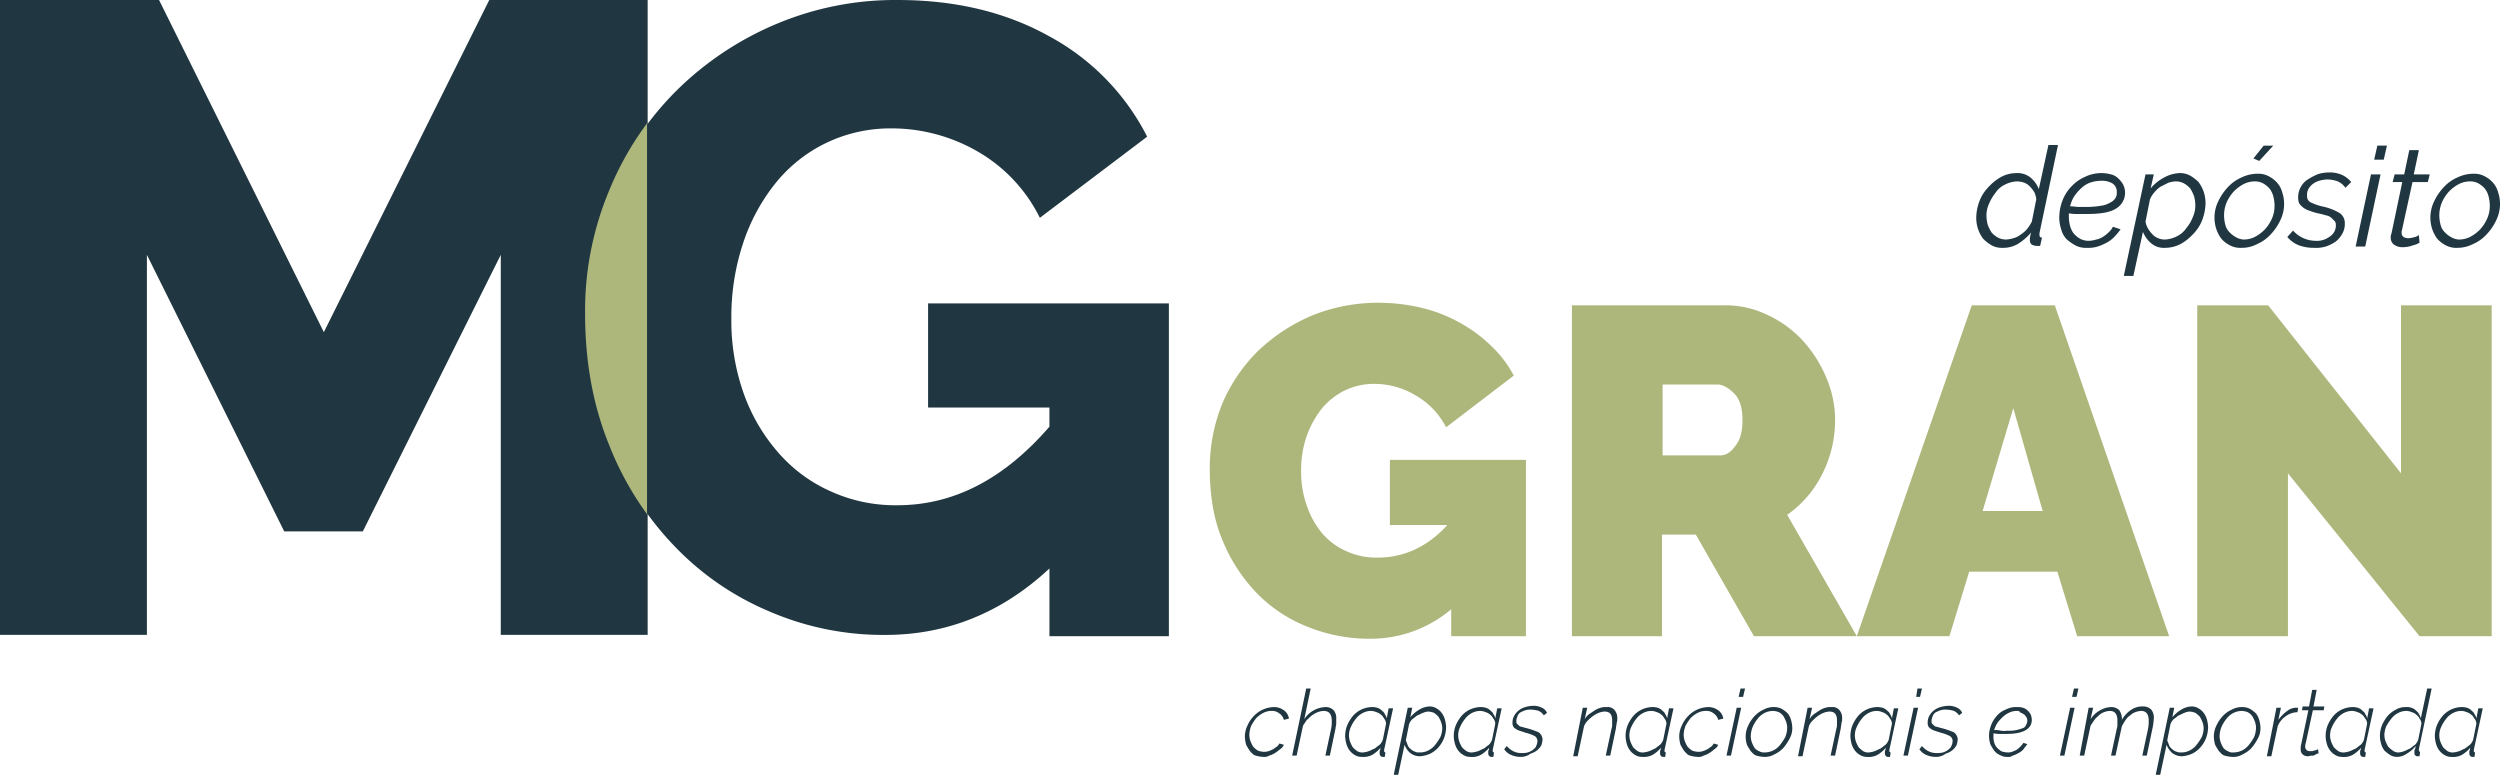<svg xmlns="http://www.w3.org/2000/svg" viewBox="599 215 722.531 223.922"><defs><style>.a{fill:#203742;}.b{fill:#adb77b;}</style></defs><g transform="translate(599 215)"><g transform="translate(0 0)"><path class="a" d="M144.728,183.494V73.656l-39.874,79.933H82.148L42.458,73.656V183.494H0V0H45.966L93.593,95.993,141.4,0h45.781V183.494Z" transform="translate(0 0)"/><path class="a" d="M225.721,164.3c-13.661,12.738-29.536,19.2-47.443,19.2a82.862,82.862,0,0,1-33.6-6.83,81.681,81.681,0,0,1-27.506-19.014A88.7,88.7,0,0,1,98.53,128.3c-4.615-11.445-6.83-24-6.83-37.843A89.335,89.335,0,0,1,98.53,55.38a88,88,0,0,1,19.014-28.8A91.144,91.144,0,0,1,146.157,7.2,88.418,88.418,0,0,1,181.786,0c16.8,0,31.382,3.507,43.935,10.522A67.857,67.857,0,0,1,253.965,39.5L222.952,62.949A45.178,45.178,0,0,0,205.23,43.935a49.768,49.768,0,0,0-25.106-6.83,42.931,42.931,0,0,0-19.014,4.246,42.421,42.421,0,0,0-14.584,11.63,55.171,55.171,0,0,0-9.415,17.537,67.575,67.575,0,0,0-3.323,21.414,63.118,63.118,0,0,0,3.507,21.6,52.5,52.5,0,0,0,9.968,17.168A43.367,43.367,0,0,0,162.4,141.959a45.042,45.042,0,0,0,19.383,4.061c16.245,0,30.828-7.569,43.935-22.706v-5.538H190.646V87.686h69.595V182.2H225.721Zm34.521,19.568H225.721v-4.615h34.521Z" transform="translate(77.58 0)"/><path class="b" d="M109.506,19.3A89.371,89.371,0,0,0,98.43,39.052,89.988,89.988,0,0,0,91.6,74.127c0,13.845,2.215,26.4,6.83,37.843a89.35,89.35,0,0,0,11.076,20.306Z" transform="translate(77.495 16.328)"/></g><g transform="translate(359.789 199.001)"><path class="a" d="M200.253,125.1a9.265,9.265,0,0,1-2.215-.369c-.738-.185-1.108-.738-1.661-1.292a16.238,16.238,0,0,1-1.108-1.846,9.265,9.265,0,0,1-.369-2.215,7.241,7.241,0,0,1,.738-3.323,9.088,9.088,0,0,1,1.846-2.769,8.275,8.275,0,0,1,5.723-2.584,4.7,4.7,0,0,1,2.954.923,3.609,3.609,0,0,1,1.477,2.4l-1.477.369a3.121,3.121,0,0,0-1.292-1.846,3.223,3.223,0,0,0-2.215-.738,5.11,5.11,0,0,0-2.4.554,8.2,8.2,0,0,0-2.031,1.477,15.4,15.4,0,0,0-1.477,2.215,7.407,7.407,0,0,0-.554,2.769,5.462,5.462,0,0,0,.369,1.846,10.963,10.963,0,0,0,.738,1.477,8.028,8.028,0,0,0,1.292,1.108,5.39,5.39,0,0,0,1.661.369,4.065,4.065,0,0,0,1.477-.185,9,9,0,0,0,1.292-.554c.369-.185.738-.554,1.108-.738a3.24,3.24,0,0,0,.738-.923l1.292.369a2.482,2.482,0,0,1-1.108,1.292,10.237,10.237,0,0,1-1.477,1.108,6.558,6.558,0,0,1-1.661.738A2.743,2.743,0,0,1,200.253,125.1Z" transform="translate(-194.9 -105.347)"/><path class="a" d="M206.361,107.8h1.292l-1.846,8.861a7.4,7.4,0,0,1,2.769-2.584,7.522,7.522,0,0,1,3.323-.923,3.189,3.189,0,0,1,2.4.923,3.609,3.609,0,0,1,.738,2.584v1.292c0,.369-.185.923-.185,1.292l-1.661,7.938H211.9l1.661-7.753a10.592,10.592,0,0,0,.185-2.215c0-2.031-.738-2.954-2.4-2.954a5.39,5.39,0,0,0-1.661.369,7.482,7.482,0,0,0-1.661.923c-.554.369-.923.923-1.477,1.292l-1.108,1.661-1.846,8.676H202.3Z" transform="translate(-188.639 -107.8)"/><path class="a" d="M215.4,125.1a3.721,3.721,0,0,1-2.031-.554,4.976,4.976,0,0,1-1.477-1.292,5.774,5.774,0,0,1-.923-1.846,9.266,9.266,0,0,1-.369-2.215,8.623,8.623,0,0,1,.554-3.138,11.017,11.017,0,0,1,1.661-2.769,7.614,7.614,0,0,1,2.4-1.846,7.74,7.74,0,0,1,2.954-.738,5.11,5.11,0,0,1,1.661.185,2.975,2.975,0,0,1,1.292.738c.369.369.738.554.923,1.108a2.757,2.757,0,0,1,.554,1.292l.554-2.954h1.292l-2.584,12v.369a.4.4,0,0,0,.369.369l-.185,1.292h-.369c-.369,0-.554,0-.738-.185a.959.959,0,0,1-.369-.738v-.554a.678.678,0,0,1,.185-.554,1.11,1.11,0,0,1,.185-.738,9.714,9.714,0,0,1-2.584,2.215A5.629,5.629,0,0,1,215.4,125.1Zm.369-1.292a6.85,6.85,0,0,0,1.661-.369c.554-.185,1.108-.554,1.661-.738.554-.369.923-.738,1.477-1.108a4.02,4.02,0,0,0,.923-1.477l.923-4.615a2.455,2.455,0,0,0-.554-1.477c-.369-.554-.554-.923-.923-1.108a2.975,2.975,0,0,0-1.292-.738,4.345,4.345,0,0,0-1.477-.369,5.11,5.11,0,0,0-2.4.554,5.77,5.77,0,0,0-2.031,1.661,10.467,10.467,0,0,0-1.477,2.4,5.582,5.582,0,0,0-.185,4.43,10.965,10.965,0,0,0,.738,1.477,8.032,8.032,0,0,0,1.292,1.108A2.744,2.744,0,0,0,215.769,123.807Z" transform="translate(-181.618 -105.347)"/><path class="a" d="M222.261,110.969h1.292L223,113.738a9.715,9.715,0,0,1,2.584-2.215,6.129,6.129,0,0,1,2.954-.923,3.721,3.721,0,0,1,2.031.554,4.976,4.976,0,0,1,1.477,1.292,5.775,5.775,0,0,1,.923,1.846,9.265,9.265,0,0,1,.369,2.215,9.377,9.377,0,0,1-.554,3.138,8.523,8.523,0,0,1-1.661,2.769,7.615,7.615,0,0,1-2.4,1.846,8.69,8.69,0,0,1-2.954.738,4.534,4.534,0,0,1-2.769-.923,5.622,5.622,0,0,1-1.661-2.4l-1.846,8.676H218.2Zm3.507,12.922a5.11,5.11,0,0,0,2.4-.554,5.77,5.77,0,0,0,2.031-1.661,15.4,15.4,0,0,0,1.477-2.215,6.515,6.515,0,0,0,.554-2.584,5.461,5.461,0,0,0-.369-1.846,10.954,10.954,0,0,0-.738-1.477,8.027,8.027,0,0,0-1.292-1.108,5.39,5.39,0,0,0-1.661-.369,4.345,4.345,0,0,0-1.477.369c-.554.185-1.108.554-1.661.738-.554.369-.923.738-1.477,1.108a4.02,4.02,0,0,0-.923,1.477l-.923,4.615c.185.554.369.923.554,1.477a2.713,2.713,0,0,0,.923,1.108,2.975,2.975,0,0,0,1.292.738C224.661,123.891,225.215,123.891,225.769,123.891Z" transform="translate(-175.188 -105.431)"/><path class="a" d="M232.4,125.1a3.721,3.721,0,0,1-2.031-.554,4.976,4.976,0,0,1-1.477-1.292,5.775,5.775,0,0,1-.923-1.846,9.264,9.264,0,0,1-.369-2.215,8.623,8.623,0,0,1,.554-3.138,11.017,11.017,0,0,1,1.661-2.769,7.615,7.615,0,0,1,2.4-1.846,7.74,7.74,0,0,1,2.954-.738,5.111,5.111,0,0,1,1.661.185,2.975,2.975,0,0,1,1.292.738c.369.369.738.554.923,1.108a2.756,2.756,0,0,1,.554,1.292l.554-2.954h1.292l-2.584,12v.369a.4.4,0,0,0,.369.369l-.185,1.292h-.369c-.369,0-.554,0-.738-.185a.959.959,0,0,1-.369-.738v-.554a.678.678,0,0,1,.185-.554,1.11,1.11,0,0,1,.185-.738,9.714,9.714,0,0,1-2.584,2.215A5.311,5.311,0,0,1,232.4,125.1Zm.554-1.292a6.85,6.85,0,0,0,1.661-.369c.554-.185,1.108-.554,1.661-.738.554-.369.923-.738,1.477-1.108a4.02,4.02,0,0,0,.923-1.477l.923-4.615a2.455,2.455,0,0,0-.554-1.477c-.369-.554-.554-.923-.923-1.108a2.975,2.975,0,0,0-1.292-.738,4.345,4.345,0,0,0-1.477-.369,5.11,5.11,0,0,0-2.4.554,5.77,5.77,0,0,0-2.031,1.661,10.465,10.465,0,0,0-1.477,2.4,5.582,5.582,0,0,0-.185,4.43A10.961,10.961,0,0,0,230,122.33a8.028,8.028,0,0,0,1.292,1.108A2.744,2.744,0,0,0,232.953,123.807Z" transform="translate(-167.235 -105.347)"/><path class="a" d="M240.3,125.268a6.744,6.744,0,0,1-2.769-.554,4.513,4.513,0,0,1-2.031-1.661l.738-.923a6.482,6.482,0,0,0,1.846,1.477,5.11,5.11,0,0,0,2.4.554,6.28,6.28,0,0,0,1.846-.185,5.527,5.527,0,0,0,1.477-.738c.369-.369.738-.554.923-1.108a3.477,3.477,0,0,0,.369-1.477,1.644,1.644,0,0,0-.923-1.477,13.242,13.242,0,0,0-2.584-.923l-1.661-.554a3.006,3.006,0,0,1-1.108-.554,1.441,1.441,0,0,1-.738-.738,2,2,0,0,1-.185-1.108,3.721,3.721,0,0,1,.554-2.031,4.976,4.976,0,0,1,1.292-1.477,5.775,5.775,0,0,1,1.846-.923,9.267,9.267,0,0,1,2.215-.369,5.361,5.361,0,0,1,2.584.554,2.86,2.86,0,0,1,1.477,1.477l-.923.738a3.42,3.42,0,0,0-1.477-1.292,7.933,7.933,0,0,0-2.215-.369,5.111,5.111,0,0,0-1.661.185,9,9,0,0,0-1.292.554,1.891,1.891,0,0,0-.923,1.108,3.478,3.478,0,0,0-.369,1.477c0,.369,0,.554.185.738l.554.554a1.41,1.41,0,0,0,.923.369,11.762,11.762,0,0,0,1.292.369c.738.185,1.292.369,1.846.554s.923.369,1.477.554a2.225,2.225,0,0,1,.923.923,2.623,2.623,0,0,1,.369,1.108,5.461,5.461,0,0,1-.369,1.846,4.976,4.976,0,0,1-1.292,1.477,5.775,5.775,0,0,1-1.846.923A4.5,4.5,0,0,1,240.3,125.268Z" transform="translate(-160.552 -105.516)"/><path class="a" d="M249.069,110.885h1.292l-.738,3.323a4.976,4.976,0,0,1,1.292-1.477l1.661-1.108a6.557,6.557,0,0,1,1.661-.738,5.691,5.691,0,0,1,1.846-.185,2.517,2.517,0,0,1,2.215.923,3.4,3.4,0,0,1,.738,2.4,3.141,3.141,0,0,1-.185,1.292c0,.554-.185.923-.185,1.477l-1.661,7.938h-1.292l1.661-7.753a3.6,3.6,0,0,0,.185-1.292v-1.108c0-1.846-.738-2.584-2.215-2.584a5.39,5.39,0,0,0-1.661.369,7.483,7.483,0,0,0-1.661.923,10.55,10.55,0,0,0-1.477,1.292,4.359,4.359,0,0,0-1.108,1.661l-1.846,8.676H246.3Z" transform="translate(-151.415 -105.347)"/><path class="a" d="M259.3,125.1a3.721,3.721,0,0,1-2.031-.554,4.976,4.976,0,0,1-1.477-1.292,5.773,5.773,0,0,1-.923-1.846,9.266,9.266,0,0,1-.369-2.215,8.623,8.623,0,0,1,.554-3.138,11.018,11.018,0,0,1,1.661-2.769,7.614,7.614,0,0,1,2.4-1.846,7.739,7.739,0,0,1,2.954-.738,5.111,5.111,0,0,1,1.661.185,2.976,2.976,0,0,1,1.292.738c.369.369.738.554.923,1.108a2.756,2.756,0,0,1,.554,1.292l.554-2.954h1.292l-2.584,12v.369a.4.4,0,0,0,.369.369l-.185,1.292h-.369c-.369,0-.554,0-.738-.185a.959.959,0,0,1-.369-.738v-.554a.678.678,0,0,1,.185-.554,1.11,1.11,0,0,1,.185-.738,9.715,9.715,0,0,1-2.584,2.215A5.629,5.629,0,0,1,259.3,125.1Zm.369-1.292a6.85,6.85,0,0,0,1.661-.369c.554-.185,1.108-.554,1.661-.738.554-.369.923-.738,1.477-1.108a4.02,4.02,0,0,0,.923-1.477l.923-4.615a2.455,2.455,0,0,0-.554-1.477c-.369-.554-.554-.923-.923-1.108a2.975,2.975,0,0,0-1.292-.738,4.345,4.345,0,0,0-1.477-.369,5.11,5.11,0,0,0-2.4.554,5.771,5.771,0,0,0-2.031,1.661,10.467,10.467,0,0,0-1.477,2.4,5.582,5.582,0,0,0-.185,4.43,10.965,10.965,0,0,0,.738,1.477,8.03,8.03,0,0,0,1.292,1.108A2.744,2.744,0,0,0,259.669,123.807Z" transform="translate(-144.477 -105.347)"/><path class="a" d="M268.253,125.1a9.266,9.266,0,0,1-2.215-.369c-.738-.185-1.108-.738-1.661-1.292a16.229,16.229,0,0,1-1.108-1.846,9.268,9.268,0,0,1-.369-2.215,7.241,7.241,0,0,1,.738-3.323,9.089,9.089,0,0,1,1.846-2.769,8.275,8.275,0,0,1,5.723-2.584,4.7,4.7,0,0,1,2.954.923,3.609,3.609,0,0,1,1.477,2.4l-1.477.369a3.121,3.121,0,0,0-1.292-1.846,3.223,3.223,0,0,0-2.215-.738,5.11,5.11,0,0,0-2.4.554,8.2,8.2,0,0,0-2.031,1.477,15.4,15.4,0,0,0-1.477,2.215,7.407,7.407,0,0,0-.554,2.769,5.461,5.461,0,0,0,.369,1.846,10.961,10.961,0,0,0,.738,1.477,8.027,8.027,0,0,0,1.292,1.108,5.391,5.391,0,0,0,1.661.369,4.065,4.065,0,0,0,1.477-.185,9,9,0,0,0,1.292-.554c.369-.185.738-.554,1.108-.738a3.24,3.24,0,0,0,.738-.923l1.292.369a2.482,2.482,0,0,1-1.108,1.292,10.24,10.24,0,0,1-1.477,1.108,6.558,6.558,0,0,1-1.661.738A2.744,2.744,0,0,1,268.253,125.1Z" transform="translate(-137.371 -105.347)"/><path class="a" d="M273.254,113.338h1.292l-2.954,13.845H270.3Zm1.108-5.538h1.292l-.554,2.4h-1.292Z" transform="translate(-131.11 -107.8)"/><path class="a" d="M278.653,125.1a9.267,9.267,0,0,1-2.215-.369c-.738-.185-1.108-.738-1.661-1.292a16.225,16.225,0,0,1-1.108-1.846,9.265,9.265,0,0,1-.369-2.215,7.242,7.242,0,0,1,.738-3.323,10.347,10.347,0,0,1,1.846-2.769,8.321,8.321,0,0,1,2.584-1.846,6.068,6.068,0,0,1,3.138-.738,4.916,4.916,0,0,1,2.215.554,10.146,10.146,0,0,1,1.661,1.292,5.775,5.775,0,0,1,.923,1.846,9.267,9.267,0,0,1,.369,2.215,6.068,6.068,0,0,1-.738,3.138,14.465,14.465,0,0,1-1.846,2.769,8.321,8.321,0,0,1-2.584,1.846A5.417,5.417,0,0,1,278.653,125.1Zm.185-1.292a5.684,5.684,0,0,0,2.4-.554,5.77,5.77,0,0,0,2.031-1.661,15.4,15.4,0,0,0,1.477-2.215,7.406,7.406,0,0,0,.554-2.769,5.461,5.461,0,0,0-.369-1.846,10.957,10.957,0,0,0-.738-1.477,4,4,0,0,0-1.292-1.108,5.39,5.39,0,0,0-1.661-.369,5.684,5.684,0,0,0-2.4.554,5.77,5.77,0,0,0-2.031,1.661,10.463,10.463,0,0,0-1.477,2.4,7.407,7.407,0,0,0-.554,2.769,5.461,5.461,0,0,0,.369,1.846,10.961,10.961,0,0,0,.738,1.477,3.311,3.311,0,0,0,1.292.923A2.744,2.744,0,0,0,278.838,123.807Z" transform="translate(-128.572 -105.347)"/><path class="a" d="M284.269,110.885h1.292l-.738,3.323a4.976,4.976,0,0,1,1.292-1.477l1.661-1.108a6.557,6.557,0,0,1,1.661-.738,5.691,5.691,0,0,1,1.846-.185,2.518,2.518,0,0,1,2.215.923,3.4,3.4,0,0,1,.738,2.4,3.142,3.142,0,0,1-.185,1.292c0,.554-.185.923-.185,1.477l-1.661,7.938h-1.292l1.661-7.753a3.6,3.6,0,0,0,.185-1.292v-1.108c0-1.846-.738-2.584-2.215-2.584a5.39,5.39,0,0,0-1.661.369,7.483,7.483,0,0,0-1.661.923,10.55,10.55,0,0,0-1.477,1.292,4.36,4.36,0,0,0-1.108,1.661l-1.846,8.676H281.5Z" transform="translate(-121.635 -105.347)"/><path class="a" d="M294.5,125.1a3.721,3.721,0,0,1-2.031-.554,4.976,4.976,0,0,1-1.477-1.292,5.773,5.773,0,0,1-.923-1.846,9.266,9.266,0,0,1-.369-2.215,8.624,8.624,0,0,1,.554-3.138,11.018,11.018,0,0,1,1.661-2.769,7.615,7.615,0,0,1,2.4-1.846,7.74,7.74,0,0,1,2.954-.738,5.11,5.11,0,0,1,1.661.185,2.976,2.976,0,0,1,1.292.738c.369.369.738.554.923,1.108a2.756,2.756,0,0,1,.554,1.292l.554-2.954h1.292l-2.584,12v.369a.4.4,0,0,0,.369.369l-.185,1.292h-.369c-.369,0-.554,0-.738-.185a.959.959,0,0,1-.369-.738v-.554a.678.678,0,0,1,.185-.554,1.11,1.11,0,0,1,.185-.738,9.714,9.714,0,0,1-2.584,2.215A5.311,5.311,0,0,1,294.5,125.1Zm.554-1.292a6.851,6.851,0,0,0,1.661-.369c.554-.185,1.108-.554,1.661-.738.554-.369.923-.738,1.477-1.108a4.019,4.019,0,0,0,.923-1.477l.923-4.615a2.455,2.455,0,0,0-.554-1.477c-.369-.554-.554-.923-.923-1.108a2.975,2.975,0,0,0-1.292-.738,4.345,4.345,0,0,0-1.477-.369,5.11,5.11,0,0,0-2.4.554,5.771,5.771,0,0,0-2.031,1.661,10.468,10.468,0,0,0-1.477,2.4,5.582,5.582,0,0,0-.185,4.43,10.965,10.965,0,0,0,.738,1.477,8.029,8.029,0,0,0,1.292,1.108A2.743,2.743,0,0,0,295.053,123.807Z" transform="translate(-114.698 -105.347)"/><path class="a" d="M300.954,113.338h1.292l-2.954,13.845H298Zm1.108-5.538h1.292l-.554,2.4h-1.108Z" transform="translate(-107.676 -107.8)"/><path class="a" d="M305.3,125.268a6.744,6.744,0,0,1-2.769-.554,4.513,4.513,0,0,1-2.031-1.661l.738-.923a6.482,6.482,0,0,0,1.846,1.477,5.11,5.11,0,0,0,2.4.554,6.28,6.28,0,0,0,1.846-.185,5.527,5.527,0,0,0,1.477-.738c.369-.369.738-.554.923-1.108a3.478,3.478,0,0,0,.369-1.477,1.644,1.644,0,0,0-.923-1.477,13.24,13.24,0,0,0-2.584-.923l-1.661-.554a3.006,3.006,0,0,1-1.108-.554,1.441,1.441,0,0,1-.738-.738,2,2,0,0,1-.185-1.108,3.722,3.722,0,0,1,.554-2.031,4.977,4.977,0,0,1,1.292-1.477,5.774,5.774,0,0,1,1.846-.923,9.266,9.266,0,0,1,2.215-.369,5.361,5.361,0,0,1,2.584.554,2.86,2.86,0,0,1,1.477,1.477l-.923.738a3.42,3.42,0,0,0-1.477-1.292,7.933,7.933,0,0,0-2.215-.369,5.111,5.111,0,0,0-1.661.185,9,9,0,0,0-1.292.554,1.891,1.891,0,0,0-.923,1.108,3.478,3.478,0,0,0-.369,1.477c0,.369,0,.554.185.738l.554.554a1.41,1.41,0,0,0,.923.369,11.768,11.768,0,0,0,1.292.369c.738.185,1.292.369,1.846.554s.923.369,1.477.554a2.225,2.225,0,0,1,.923.923,2.624,2.624,0,0,1,.369,1.108,5.462,5.462,0,0,1-.369,1.846,4.977,4.977,0,0,1-1.292,1.477,5.774,5.774,0,0,1-1.846.923A4.5,4.5,0,0,1,305.3,125.268Z" transform="translate(-105.561 -105.516)"/><path class="a" d="M316.753,125.1a3.937,3.937,0,0,1-2.215-.554,4.02,4.02,0,0,1-1.661-1.292,16.243,16.243,0,0,1-1.108-1.846,9.267,9.267,0,0,1-.369-2.215,8.624,8.624,0,0,1,.554-3.138,8.523,8.523,0,0,1,1.661-2.769,6.121,6.121,0,0,1,2.584-1.846,6.322,6.322,0,0,1,3.323-.738,5.11,5.11,0,0,1,1.661.185,2.975,2.975,0,0,1,1.292.738,4.893,4.893,0,0,1,.923,1.108,4.408,4.408,0,0,1,.369,1.661c0,2.584-2.4,4.061-7.2,4.061h-1.846a7.572,7.572,0,0,1-2.031-.185v.738a5.691,5.691,0,0,0,.185,1.846,3.71,3.71,0,0,0,.738,1.477,8.026,8.026,0,0,0,1.292,1.108,5.461,5.461,0,0,0,1.846.369,3.141,3.141,0,0,0,1.292-.185,9,9,0,0,0,1.292-.554,7.963,7.963,0,0,0,2.031-2.031l1.108.369c-.369.554-.738.923-1.108,1.477a4.443,4.443,0,0,1-1.477,1.108,6.558,6.558,0,0,1-1.661.738A1.989,1.989,0,0,1,316.753,125.1Zm2.769-13.291a5.11,5.11,0,0,0-2.4.554,6.63,6.63,0,0,0-1.846,1.292,11.941,11.941,0,0,0-1.477,1.661,9.9,9.9,0,0,0-.923,2.031,6.922,6.922,0,0,1,2.031.185,5.019,5.019,0,0,0,1.661,0,12.224,12.224,0,0,0,2.769-.185c.738-.185,1.292-.369,1.846-.554a1.517,1.517,0,0,0,.923-.923,2.668,2.668,0,0,0,.369-1.292,1.979,1.979,0,0,0-.369-1.108c-.185-.185-.369-.554-.738-.738a6.148,6.148,0,0,0-1.108-.554C320.261,111.808,319.892,111.808,319.522,111.808Z" transform="translate(-96.339 -105.347)"/><path class="a" d="M325.454,113.338h1.292l-2.954,13.845H322.5Zm1.108-5.538h1.292l-.554,2.4h-1.292Z" transform="translate(-86.948 -107.8)"/><path class="a" d="M328.184,110.969h1.292l-.738,3.323a7.4,7.4,0,0,1,2.769-2.584,6.8,6.8,0,0,1,3.138-.923,3.189,3.189,0,0,1,2.4.923,4.449,4.449,0,0,1,.738,2.769,8.545,8.545,0,0,1,2.769-2.954,5.7,5.7,0,0,1,3.323-.923,3.189,3.189,0,0,1,2.4.923,3.609,3.609,0,0,1,.738,2.584,19.2,19.2,0,0,1-.369,2.769l-1.661,7.938h-1.292l1.661-7.753a11.353,11.353,0,0,0,.185-2.4q0-2.769-2.215-2.769a5.39,5.39,0,0,0-1.661.369,4.019,4.019,0,0,0-1.477.923,4.315,4.315,0,0,0-1.292,1.292,16.243,16.243,0,0,0-1.108,1.846l-1.846,8.492h-1.292l1.661-7.753a3.6,3.6,0,0,0,.185-1.292v-1.108q0-2.769-2.215-2.769a5.39,5.39,0,0,0-1.661.369,4.019,4.019,0,0,0-1.477.923,8.53,8.53,0,0,0-1.292,1.292l-1.108,1.661-1.846,8.676H325.6Z" transform="translate(-84.326 -105.431)"/><path class="a" d="M341.561,110.969h1.292l-.554,2.769a9.714,9.714,0,0,1,2.584-2.215,6.129,6.129,0,0,1,2.954-.923,3.721,3.721,0,0,1,2.031.554,4.976,4.976,0,0,1,1.477,1.292,5.775,5.775,0,0,1,.923,1.846,9.266,9.266,0,0,1,.369,2.215,9.377,9.377,0,0,1-.554,3.138,8.523,8.523,0,0,1-1.661,2.769,7.614,7.614,0,0,1-2.4,1.846,8.69,8.69,0,0,1-2.954.738,4.534,4.534,0,0,1-2.769-.923,5.621,5.621,0,0,1-1.661-2.4l-1.846,8.676H337.5Zm3.323,12.922a5.11,5.11,0,0,0,2.4-.554,5.771,5.771,0,0,0,2.031-1.661,15.4,15.4,0,0,0,1.477-2.215,6.515,6.515,0,0,0,.554-2.584,5.461,5.461,0,0,0-.369-1.846,10.955,10.955,0,0,0-.738-1.477,8.027,8.027,0,0,0-1.292-1.108,5.39,5.39,0,0,0-1.661-.369,4.344,4.344,0,0,0-1.477.369c-.554.185-1.108.554-1.661.738-.554.369-.923.738-1.477,1.108a4.019,4.019,0,0,0-.923,1.477l-.923,4.615c.185.554.369.923.554,1.477a2.713,2.713,0,0,0,.923,1.108,2.976,2.976,0,0,0,1.292.738A2.737,2.737,0,0,0,344.884,123.891Z" transform="translate(-74.258 -105.431)"/><path class="a" d="M351.953,125.1a9.266,9.266,0,0,1-2.215-.369c-.738-.185-1.108-.738-1.661-1.292a16.238,16.238,0,0,1-1.108-1.846,9.268,9.268,0,0,1-.369-2.215,7.241,7.241,0,0,1,.738-3.323,10.347,10.347,0,0,1,1.846-2.769,8.321,8.321,0,0,1,2.584-1.846,6.068,6.068,0,0,1,3.138-.738,4.916,4.916,0,0,1,2.215.554,10.146,10.146,0,0,1,1.661,1.292,5.774,5.774,0,0,1,.923,1.846,9.264,9.264,0,0,1,.369,2.215,6.068,6.068,0,0,1-.738,3.138,14.468,14.468,0,0,1-1.846,2.769,8.321,8.321,0,0,1-2.584,1.846A5.032,5.032,0,0,1,351.953,125.1Zm.369-1.292a5.684,5.684,0,0,0,2.4-.554,5.77,5.77,0,0,0,2.031-1.661,15.4,15.4,0,0,0,1.477-2.215,7.407,7.407,0,0,0,.554-2.769,5.461,5.461,0,0,0-.369-1.846,10.957,10.957,0,0,0-.738-1.477,4,4,0,0,0-1.292-1.108,5.39,5.39,0,0,0-1.661-.369,5.684,5.684,0,0,0-2.4.554,5.771,5.771,0,0,0-2.031,1.661,10.465,10.465,0,0,0-1.477,2.4,7.407,7.407,0,0,0-.554,2.769,5.461,5.461,0,0,0,.369,1.846,10.961,10.961,0,0,0,.738,1.477,3.312,3.312,0,0,0,1.292.923A2.482,2.482,0,0,0,352.323,123.807Z" transform="translate(-66.559 -105.347)"/><path class="a" d="M357.669,110.8h1.292l-.738,3.507a11.437,11.437,0,0,1,2.584-2.584,4.172,4.172,0,0,1,2.769-.923h.369l-.185,1.292a5.955,5.955,0,0,0-3.323,1.108,6.341,6.341,0,0,0-2.4,2.954l-1.846,8.676H354.9Z" transform="translate(-59.537 -105.262)"/><path class="a" d="M362.23,127.2a2.1,2.1,0,0,1-1.477-.554,1.817,1.817,0,0,1-.554-1.477v-.738l2.215-10.522h-1.846l.185-1.108H362.6l.923-4.8h1.292l-.923,4.8h3.138l-.185,1.108h-3.138l-2.031,9.415a3.248,3.248,0,0,0-.185,1.108,1.262,1.262,0,0,0,1.292,1.292h.738c.185,0,.369-.185.738-.185.185,0,.369-.185.554-.185s.185-.185.369-.185l.185,1.108a.645.645,0,0,1-.369.185c-.185,0-.369.185-.738.369a1.384,1.384,0,0,1-.923.185C362.969,127.014,362.6,127.2,362.23,127.2Z" transform="translate(-55.053 -107.631)"/><path class="a" d="M368.9,125.1a3.721,3.721,0,0,1-2.031-.554,4.975,4.975,0,0,1-1.477-1.292,5.774,5.774,0,0,1-.923-1.846,9.265,9.265,0,0,1-.369-2.215,8.623,8.623,0,0,1,.554-3.138,11.016,11.016,0,0,1,1.661-2.769,7.615,7.615,0,0,1,2.4-1.846,7.74,7.74,0,0,1,2.954-.738,5.11,5.11,0,0,1,1.661.185,2.975,2.975,0,0,1,1.292.738c.369.369.738.554.923,1.108a2.756,2.756,0,0,1,.554,1.292l.554-2.954h1.292l-2.584,12v.369a.4.4,0,0,0,.369.369l-.185,1.292h-.369c-.369,0-.554,0-.738-.185a.959.959,0,0,1-.369-.738v-.554a.678.678,0,0,1,.185-.554,1.11,1.11,0,0,1,.185-.738,9.713,9.713,0,0,1-2.584,2.215A5.311,5.311,0,0,1,368.9,125.1Zm.554-1.292a6.85,6.85,0,0,0,1.661-.369c.554-.185,1.108-.554,1.661-.738.554-.369.923-.738,1.477-1.108a4.019,4.019,0,0,0,.923-1.477l.923-4.615a2.455,2.455,0,0,0-.554-1.477c-.369-.554-.554-.923-.923-1.108a2.975,2.975,0,0,0-1.292-.738,4.344,4.344,0,0,0-1.477-.369,5.11,5.11,0,0,0-2.4.554,5.772,5.772,0,0,0-2.031,1.661,10.467,10.467,0,0,0-1.477,2.4,5.582,5.582,0,0,0-.185,4.43,10.954,10.954,0,0,0,.738,1.477,8.027,8.027,0,0,0,1.292,1.108A2.743,2.743,0,0,0,369.453,123.807Z" transform="translate(-51.754 -105.347)"/><path class="a" d="M377.584,127.552a3.721,3.721,0,0,1-2.031-.554,10.142,10.142,0,0,1-1.661-1.292,5.773,5.773,0,0,1-.923-1.846,9.265,9.265,0,0,1-.369-2.215,8.623,8.623,0,0,1,.554-3.138,11.016,11.016,0,0,1,1.661-2.769,7.614,7.614,0,0,1,2.4-1.846,5.417,5.417,0,0,1,2.954-.738,3.6,3.6,0,0,1,1.477.185,2.975,2.975,0,0,1,1.292.738c.369.369.738.554.923,1.108a2.757,2.757,0,0,1,.554,1.292l1.846-8.676h1.292l-3.692,17.537v.369a.4.4,0,0,0,.369.369l-.185,1.292h-.554a.872.872,0,0,1-.923-.923v-.554a.678.678,0,0,1,.185-.554,8,8,0,0,0,.185-.923,9.714,9.714,0,0,1-2.584,2.215A4.974,4.974,0,0,1,377.584,127.552Zm.554-1.292a5.706,5.706,0,0,0,1.477-.369c.554-.185,1.108-.554,1.661-.738.554-.369.923-.738,1.477-1.108a4.019,4.019,0,0,0,.923-1.477l.923-4.615a2.455,2.455,0,0,0-.554-1.477,2.713,2.713,0,0,0-.923-1.108,2.976,2.976,0,0,0-1.292-.738,4.345,4.345,0,0,0-1.477-.369,5.11,5.11,0,0,0-2.4.554,5.771,5.771,0,0,0-2.031,1.661,15.4,15.4,0,0,0-1.477,2.215,6.515,6.515,0,0,0-.554,2.584,5.462,5.462,0,0,0,.369,1.846A10.963,10.963,0,0,0,375,124.6a8.031,8.031,0,0,0,1.292,1.108A2.642,2.642,0,0,0,378.138,126.26Z" transform="translate(-44.563 -107.8)"/><path class="a" d="M386,125.1a3.722,3.722,0,0,1-2.031-.554,4.976,4.976,0,0,1-1.477-1.292,5.775,5.775,0,0,1-.923-1.846,9.265,9.265,0,0,1-.369-2.215,8.624,8.624,0,0,1,.554-3.138,11.016,11.016,0,0,1,1.661-2.769,7.614,7.614,0,0,1,2.4-1.846,7.74,7.74,0,0,1,2.954-.738,5.11,5.11,0,0,1,1.661.185,2.975,2.975,0,0,1,1.292.738c.369.369.738.554.923,1.108a2.757,2.757,0,0,1,.554,1.292l.554-2.954h1.292l-2.584,12v.369a.4.4,0,0,0,.369.369l-.185,1.292h-.369c-.369,0-.554,0-.738-.185a.959.959,0,0,1-.369-.738v-.554a.678.678,0,0,1,.185-.554,1.11,1.11,0,0,1,.185-.738,9.714,9.714,0,0,1-2.584,2.215A5.311,5.311,0,0,1,386,125.1Zm.554-1.292a6.85,6.85,0,0,0,1.661-.369c.554-.185,1.108-.554,1.661-.738.554-.369.923-.738,1.477-1.108a4.021,4.021,0,0,0,.923-1.477l.923-4.615a2.455,2.455,0,0,0-.554-1.477c-.369-.554-.554-.923-.923-1.108a2.975,2.975,0,0,0-1.292-.738,4.345,4.345,0,0,0-1.477-.369,5.109,5.109,0,0,0-2.4.554,5.771,5.771,0,0,0-2.031,1.661,10.468,10.468,0,0,0-1.477,2.4,5.582,5.582,0,0,0-.185,4.43,10.961,10.961,0,0,0,.738,1.477,8.029,8.029,0,0,0,1.292,1.108A2.743,2.743,0,0,0,386.553,123.807Z" transform="translate(-37.287 -105.347)"/></g><g transform="translate(349.636 87.501)"><path class="b" d="M259.364,135.824a35.922,35.922,0,0,1-23.629,8.676,47.27,47.27,0,0,1-17.722-3.323,41.713,41.713,0,0,1-14.768-9.6,48.109,48.109,0,0,1-10.153-15.507c-2.584-6.092-3.692-13.107-3.692-20.86a49.611,49.611,0,0,1,3.692-18.829A47.951,47.951,0,0,1,203.43,61.245a52.48,52.48,0,0,1,15.507-10.153A51.054,51.054,0,0,1,238.319,47.4a54.025,54.025,0,0,1,12.368,1.477,43.119,43.119,0,0,1,10.891,4.246,40.872,40.872,0,0,1,9.045,6.646,32.96,32.96,0,0,1,6.646,8.676L257.7,83.4a22.212,22.212,0,0,0-8.492-9.045,23.259,23.259,0,0,0-12-3.507,19.266,19.266,0,0,0-8.676,1.846,20.212,20.212,0,0,0-6.646,5.169,27.591,27.591,0,0,0-4.43,7.938A30.037,30.037,0,0,0,215.8,95.95a29.285,29.285,0,0,0,1.661,10.153,25.337,25.337,0,0,0,4.43,7.938,19.846,19.846,0,0,0,7.015,5.169,20.881,20.881,0,0,0,9.045,1.846c7.569,0,14.4-3.138,20.122-9.415H241.458V92.812h39.32v50.95h-21.6v-7.938Z" transform="translate(-189.4 -47.4)"/><path class="b" d="M246.1,143.424V47.8h43.935a27.712,27.712,0,0,1,12.922,2.954,31.8,31.8,0,0,1,10.153,7.569,37.335,37.335,0,0,1,6.646,10.707,30.93,30.93,0,0,1,2.4,12,34.27,34.27,0,0,1-3.692,15.507,31.33,31.33,0,0,1-10.153,11.814l20.122,35.074H298.711l-16.8-29.352h-9.784v29.352Zm26.213-52.242h16.614q2.492,0,4.43-2.769c1.477-1.846,2.031-4.246,2.031-7.569s-.738-5.907-2.4-7.569-3.323-2.584-4.8-2.584H272.313Z" transform="translate(-141.431 -47.062)"/><path class="b" d="M323.928,47.8h24l33.044,95.624H354.388l-5.723-18.645H323.19l-5.723,18.645H290.7Zm20.491,59.442-8.492-29.721-8.861,29.721Z" transform="translate(-103.698 -47.062)"/><path class="b" d="M370.213,96.35v47.073H344V47.8h20.491l38.4,48.55V47.8H429.1v95.624h-20.86Z" transform="translate(-58.606 -47.062)"/></g><g transform="translate(571.158 41.905)"><path class="a" d="M316.969,52.421a6.068,6.068,0,0,1-3.138-.738,11.849,11.849,0,0,1-2.4-1.846,9.785,9.785,0,0,1-1.477-2.769,10.451,10.451,0,0,1-.554-3.323,13.867,13.867,0,0,1,.923-4.8,11.732,11.732,0,0,1,2.584-4.061A14.457,14.457,0,0,1,316.6,31.93a9.276,9.276,0,0,1,4.43-1.108,5.966,5.966,0,0,1,4.061,1.292,8.544,8.544,0,0,1,2.4,3.323L330.26,22.7h2.769l-5.353,25.475v.554a.676.676,0,0,0,.738.738l-.554,2.4h-.923a3.478,3.478,0,0,1-1.477-.369,1.6,1.6,0,0,1-.554-1.108v-.738a9.363,9.363,0,0,1,.369-1.661,16.79,16.79,0,0,1-3.877,3.323A8.3,8.3,0,0,1,316.969,52.421Zm1.108-2.4a9.526,9.526,0,0,0,2.031-.369,6.239,6.239,0,0,0,2.215-1.108,7.934,7.934,0,0,0,1.846-1.661,12.415,12.415,0,0,0,1.292-2.031l1.292-6.461a6.544,6.544,0,0,0-.554-2.031,10.147,10.147,0,0,0-1.292-1.661,4.359,4.359,0,0,0-1.661-1.108,6.636,6.636,0,0,0-2.031-.369,8.28,8.28,0,0,0-3.507.923,6.9,6.9,0,0,0-2.769,2.4,13.926,13.926,0,0,0-1.846,3.138,8,8,0,0,0-.738,3.507,10.894,10.894,0,0,0,.369,2.584,12.405,12.405,0,0,0,1.108,2.215,7.228,7.228,0,0,0,1.846,1.477A5.109,5.109,0,0,0,318.076,50.021Z" transform="translate(-309.4 -22.7)"/><path class="a" d="M330.338,48.7a6.321,6.321,0,0,1-3.323-.738,13.1,13.1,0,0,1-2.584-1.846,6.657,6.657,0,0,1-1.477-2.769,10.749,10.749,0,0,1-.554-3.507,13.867,13.867,0,0,1,.923-4.8,11.732,11.732,0,0,1,2.584-4.061,11.5,11.5,0,0,1,3.877-2.769,10.777,10.777,0,0,1,7.569-.738,4.4,4.4,0,0,1,2.031,1.108,7.227,7.227,0,0,1,1.477,1.846,5.3,5.3,0,0,1-2.215,7.015c-1.846,1.108-4.615,1.477-8.307,1.477h-2.4a13.972,13.972,0,0,1-2.769-.185v1.108a10.894,10.894,0,0,0,.369,2.584,6.238,6.238,0,0,0,1.108,2.215,7.228,7.228,0,0,0,1.846,1.477,5.361,5.361,0,0,0,2.584.554,9.525,9.525,0,0,0,2.031-.369,5.528,5.528,0,0,0,1.846-.738,10.145,10.145,0,0,0,1.661-1.292,5.748,5.748,0,0,0,1.292-1.661l2.215.738a19.553,19.553,0,0,1-1.846,2.215,8.678,8.678,0,0,1-2.215,1.661,15.556,15.556,0,0,1-2.584,1.108A9.146,9.146,0,0,1,330.338,48.7Zm4.246-19.383a10.453,10.453,0,0,0-3.323.554,7.743,7.743,0,0,0-2.584,1.661,12.712,12.712,0,0,0-2.031,2.4,8.7,8.7,0,0,0-1.108,2.769c.923,0,1.846.185,2.584.185h2.4a25.448,25.448,0,0,0,4.061-.369,6.931,6.931,0,0,0,2.584-.923,3.42,3.42,0,0,0,1.477-1.292,2.743,2.743,0,0,0,.369-1.661,2.793,2.793,0,0,0-1.292-2.584A6.068,6.068,0,0,0,334.584,29.315Z" transform="translate(-298.402 -18.978)"/><path class="a" d="M338.776,27.469h2.4l-.923,4.061a12.635,12.635,0,0,1,3.877-3.138,10.137,10.137,0,0,1,4.43-1.292,6.068,6.068,0,0,1,3.138.738,11.849,11.849,0,0,1,2.4,1.846,9.782,9.782,0,0,1,1.477,2.769,10.451,10.451,0,0,1,.554,3.323,14.741,14.741,0,0,1-.923,4.8,11.731,11.731,0,0,1-2.584,4.061,14.457,14.457,0,0,1-3.692,2.954A9.831,9.831,0,0,1,344.5,48.7a5.665,5.665,0,0,1-4.061-1.292,8.543,8.543,0,0,1-2.4-3.323l-2.769,12.738H332.5ZM344.315,46.3a8.28,8.28,0,0,0,3.507-.923,6.9,6.9,0,0,0,2.769-2.4,10.807,10.807,0,0,0,1.846-3.138,8,8,0,0,0,.738-3.507,10.893,10.893,0,0,0-.369-2.584A12.4,12.4,0,0,0,351.7,31.53a7.227,7.227,0,0,0-1.846-1.477,5.11,5.11,0,0,0-2.4-.554,9.527,9.527,0,0,0-2.031.369l-2.215,1.108a7.937,7.937,0,0,0-1.846,1.661,7.625,7.625,0,0,0-1.292,2.031l-1.292,6.461a6.615,6.615,0,0,0,.738,2.031,10.147,10.147,0,0,0,1.292,1.661,4.36,4.36,0,0,0,1.661,1.108A4.634,4.634,0,0,0,344.315,46.3Z" transform="translate(-289.857 -18.978)"/><path class="a" d="M354.453,52.336a6.322,6.322,0,0,1-3.323-.738,8.278,8.278,0,0,1-2.4-1.846,9.785,9.785,0,0,1-1.477-2.769,10.453,10.453,0,0,1-.554-3.323,10.771,10.771,0,0,1,1.108-4.8,15.791,15.791,0,0,1,2.769-4.061,11.5,11.5,0,0,1,3.877-2.769,10.584,10.584,0,0,1,4.615-1.108,6.322,6.322,0,0,1,3.323.738,8.279,8.279,0,0,1,2.4,1.846,6.658,6.658,0,0,1,1.477,2.769,10.455,10.455,0,0,1,.554,3.323,10.77,10.77,0,0,1-1.108,4.8,15.79,15.79,0,0,1-2.769,4.061,11.5,11.5,0,0,1-3.877,2.769A9.479,9.479,0,0,1,354.453,52.336Zm.554-2.4a7.24,7.24,0,0,0,3.323-.738,11.261,11.261,0,0,0,2.954-2.215,11.429,11.429,0,0,0,2.031-3.138,9.08,9.08,0,0,0,.738-3.877,10.893,10.893,0,0,0-.369-2.584,6.239,6.239,0,0,0-1.108-2.215,7.228,7.228,0,0,0-1.846-1.477,4.915,4.915,0,0,0-2.215-.554,7.24,7.24,0,0,0-3.323.738,11.26,11.26,0,0,0-2.954,2.215,11.428,11.428,0,0,0-2.031,3.138,9.641,9.641,0,0,0-.738,3.877,10.893,10.893,0,0,0,.369,2.584,4.4,4.4,0,0,0,1.108,2.031,7.228,7.228,0,0,0,1.846,1.477A5.247,5.247,0,0,0,355.007,49.936Zm4.615-22.706-1.661-.738,2.954-3.692h2.769Z" transform="translate(-277.844 -22.615)"/><path class="a" d="M365.853,48.783a12.41,12.41,0,0,1-4.43-.738,8.544,8.544,0,0,1-3.323-2.4l1.661-1.846a8.843,8.843,0,0,0,6.461,2.954,6.155,6.155,0,0,0,4.246-1.292,3.727,3.727,0,0,0,1.661-3.323,1.561,1.561,0,0,0-.369-1.108l-.923-.923a3.479,3.479,0,0,0-1.661-.738,19.157,19.157,0,0,0-2.215-.554,19.158,19.158,0,0,1-2.4-.738,5.774,5.774,0,0,1-1.846-.923,6.266,6.266,0,0,1-1.108-1.108,3.686,3.686,0,0,1-.369-1.661,6.068,6.068,0,0,1,.738-3.138,5.868,5.868,0,0,1,2.031-2.215,20.176,20.176,0,0,1,2.769-1.477A10.453,10.453,0,0,1,370.1,27a8.562,8.562,0,0,1,3.877.738,7.441,7.441,0,0,1,2.584,2.031L374.9,31.43a5.427,5.427,0,0,0-2.215-1.846,8.623,8.623,0,0,0-3.138-.554,9.266,9.266,0,0,0-2.215.369,5.775,5.775,0,0,0-1.846.923,4.977,4.977,0,0,0-1.292,1.477,3.651,3.651,0,0,0-.369,2.031,1.853,1.853,0,0,0,1.108,1.846,14.7,14.7,0,0,0,3.138,1.108,16.672,16.672,0,0,1,4.984,1.846,3.42,3.42,0,0,1,1.661,3.138,5.417,5.417,0,0,1-.738,2.954,7.387,7.387,0,0,1-1.846,2.215,11.036,11.036,0,0,1-2.954,1.477A9.682,9.682,0,0,1,365.853,48.783Z" transform="translate(-268.199 -19.062)"/><path class="a" d="M373.23,31.107H376l-4.43,20.86H368.8Zm1.846-8.307h2.769l-.923,4.061h-2.769Z" transform="translate(-259.147 -22.615)"/><path class="a" d="M377.807,51.559a4.238,4.238,0,0,1-2.584-.738,2.485,2.485,0,0,1-.923-2.215,1.664,1.664,0,0,1,.185-.923l3.138-14.953h-2.769l.554-2.215h2.769l1.477-7.015h2.769l-1.477,7.015h4.615l-.554,2.215h-4.43l-2.954,13.476c0,.369-.185.554-.185.738v.369a1.437,1.437,0,0,0,.554,1.292,2.668,2.668,0,0,0,1.292.369,7.851,7.851,0,0,0,2.031-.369,3.006,3.006,0,0,0,1.108-.554l.185,2.215a6.206,6.206,0,0,1-1.846.738A8.362,8.362,0,0,1,377.807,51.559Z" transform="translate(-254.494 -22.023)"/><path class="a" d="M388.253,48.614a6.322,6.322,0,0,1-3.323-.738,8.279,8.279,0,0,1-2.4-1.846,9.785,9.785,0,0,1-1.477-2.769,10.452,10.452,0,0,1-.554-3.323,10.771,10.771,0,0,1,1.108-4.8,15.79,15.79,0,0,1,2.769-4.061,11.5,11.5,0,0,1,3.877-2.769,10.584,10.584,0,0,1,4.615-1.108,6.321,6.321,0,0,1,3.323.738,8.279,8.279,0,0,1,2.4,1.846,6.657,6.657,0,0,1,1.477,2.769,10.453,10.453,0,0,1,.554,3.323,10.771,10.771,0,0,1-1.108,4.8,15.791,15.791,0,0,1-2.769,4.061,11.5,11.5,0,0,1-3.877,2.769A10.008,10.008,0,0,1,388.253,48.614Zm.369-2.4a7.24,7.24,0,0,0,3.323-.738A11.262,11.262,0,0,0,394.9,43.26a11.429,11.429,0,0,0,2.031-3.138,9.078,9.078,0,0,0,.738-3.877,10.893,10.893,0,0,0-.369-2.584,6.239,6.239,0,0,0-1.108-2.215,7.229,7.229,0,0,0-1.846-1.477,4.915,4.915,0,0,0-2.215-.554,7.24,7.24,0,0,0-3.323.738,11.262,11.262,0,0,0-2.954,2.215,11.428,11.428,0,0,0-2.031,3.138,9.641,9.641,0,0,0-.738,3.877,10.894,10.894,0,0,0,.369,2.584A4.4,4.4,0,0,0,384.561,44a7.229,7.229,0,0,0,1.846,1.477A5.247,5.247,0,0,0,388.622,46.214Z" transform="translate(-249.248 -18.893)"/></g></g></svg>